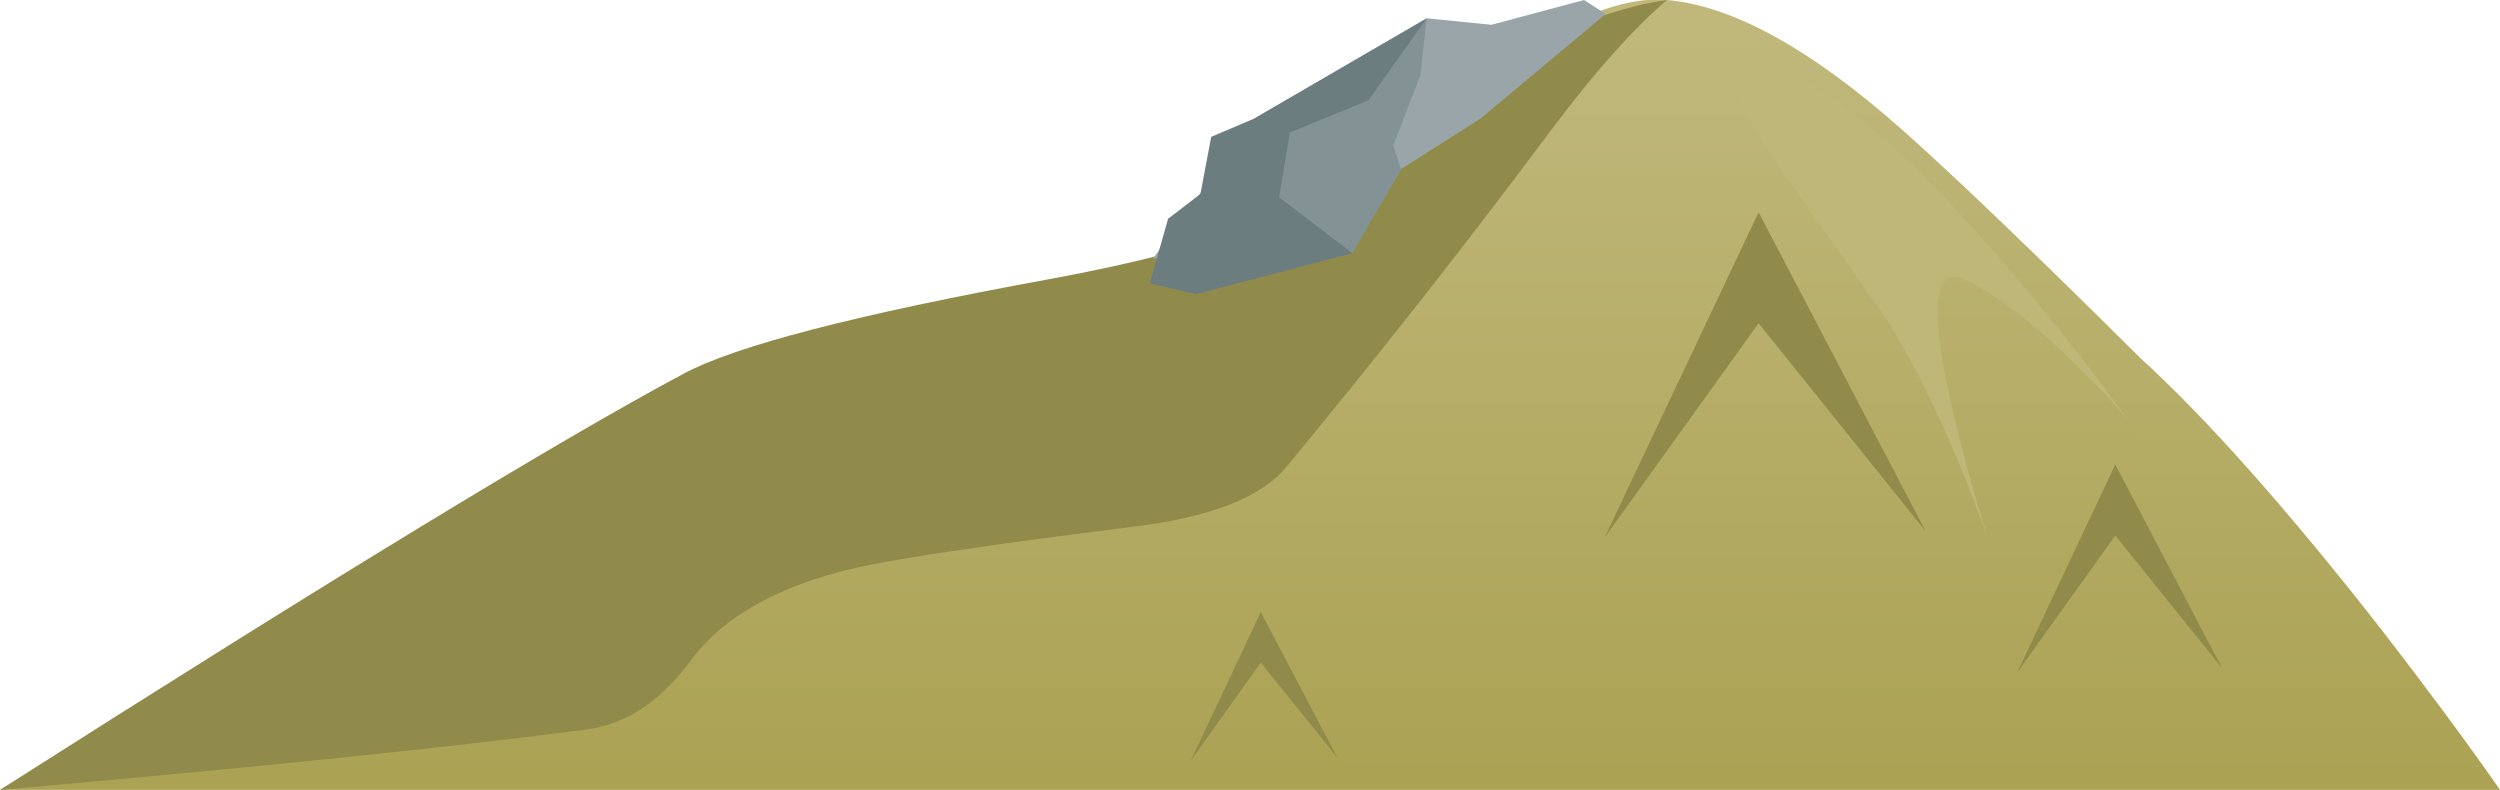 <?xml version="1.0" encoding="iso-8859-1"?>
<!-- Generator: Adobe Illustrator 15.1.0, SVG Export Plug-In . SVG Version: 6.00 Build 0)  -->
<!DOCTYPE svg PUBLIC "-//W3C//DTD SVG 1.1//EN" "http://www.w3.org/Graphics/SVG/1.1/DTD/svg11.dtd">
<svg version="1.1" id="mound_x5F_01.ai" xmlns="http://www.w3.org/2000/svg" xmlns:xlink="http://www.w3.org/1999/xlink" x="0px"
	 y="0px" width="116px" height="36.65px" viewBox="0 0 116 36.65" style="enable-background:new 0 0 116 36.65;"
	 xml:space="preserve">
<g>
	
		<linearGradient id="SVGID_1_" gradientUnits="userSpaceOnUse" x1="0.817" y1="-57.998" x2="36.067" y2="-57.998" gradientTransform="matrix(2.836880e-005 1 -1 -0.001 -2.063850e-004 -1.453686e-004)">
		<stop  offset="0.008" style="stop-color:#C0B87B"/>
		<stop  offset="1" style="stop-color:#ABA254"/>
	</linearGradient>
	<path style="fill-rule:evenodd;clip-rule:evenodd;fill:url(#SVGID_1_);" d="M88.35,6.1c2.434,2.167,6.101,5.683,11,10.55
		c3.067,2.8,6.767,6.966,11.101,12.5c2.166,2.8,4.017,5.3,5.55,7.5H0c13.8-8,23.367-13.334,28.7-16c5.533-2.767,14.633-5.434,27.3-8
		c1.933-0.367,5.417-2.717,10.45-7.05c4.6-3.967,8.233-5.833,10.899-5.6C80.417,0.267,84.083,2.3,88.35,6.1z"/>
	<path style="fill-rule:evenodd;clip-rule:evenodd;fill:#918B4B;" d="M48.7,12.95c7.8-1.434,12.8-3.3,15-5.6
		c2.5-2.633,5.533-4.65,9.1-6.05c1.767-0.7,3.283-1.133,4.55-1.3C75.783,1.333,74,3.333,72,6c-3.9,5.233-8,10.45-12.3,15.65
		c-1.167,1.433-3.567,2.366-7.2,2.8c-6.633,0.833-10.9,1.467-12.8,1.899c-3.6,0.834-6.15,2.267-7.65,4.301
		c-1.4,1.899-3.017,2.966-4.85,3.199C20.867,34.684,11.8,35.616,0,36.65c15.333-9.767,25.9-16.2,31.7-19.3
		C34.1,16.05,39.767,14.583,48.7,12.95z"/>
	<polygon style="fill-rule:evenodd;clip-rule:evenodd;fill:#918B4B;" points="81.6,15 74.45,24.95 81.6,9.85 89.35,24.65 	"/>
	<polygon style="fill-rule:evenodd;clip-rule:evenodd;fill:#918B4B;" points="93.6,31.2 98.15,21.55 103.1,31 98.15,24.85 	"/>
	<polygon style="fill-rule:evenodd;clip-rule:evenodd;fill:#918B4B;" points="55.25,35.3 58.5,28.4 62.05,35.15 58.5,30.75 	"/>
	<polygon style="fill-rule:evenodd;clip-rule:evenodd;fill:#99A5A8;" points="73.5,0 74.5,0.65 68.7,5.5 65,7.85 62.85,11.5 
		53.5,12 58.2,5.5 66.2,0.85 69.2,1.15 	"/>
	<polygon style="fill-rule:evenodd;clip-rule:evenodd;fill:#839295;" points="65,7.85 62.75,11.75 57.9,10.6 58.4,6.25 63.15,4.1 
		66.2,0.85 65.9,3.5 64.65,6.75 	"/>
	<polygon style="fill-rule:evenodd;clip-rule:evenodd;fill:#6C7D80;" points="63.5,4.65 59.85,6.15 59.35,9.15 62.75,11.75 
		55.5,13.65 53.35,13.15 54.2,10.15 55.7,9 56.2,6.35 58.2,5.5 66.2,0.85 	"/>
	<path style="fill-rule:evenodd;clip-rule:evenodd;fill:#BEB778;" d="M91.65,10.7c2.566,2.867,4.933,5.8,7.1,8.8
		c-0.667-0.8-1.483-1.667-2.45-2.6c-1.899-1.867-3.583-3.167-5.05-3.9s-1.733,1.05-0.8,5.35c0.467,2.133,1.066,4.35,1.8,6.65
		c-1.5-4.167-3.083-7.583-4.75-10.25c-2.233-3.133-3.884-5.467-4.95-7c-1.866-2.767-2.467-4.267-1.8-4.5
		C82.85,2.517,86.483,5,91.65,10.7z"/>
</g>
</svg>
